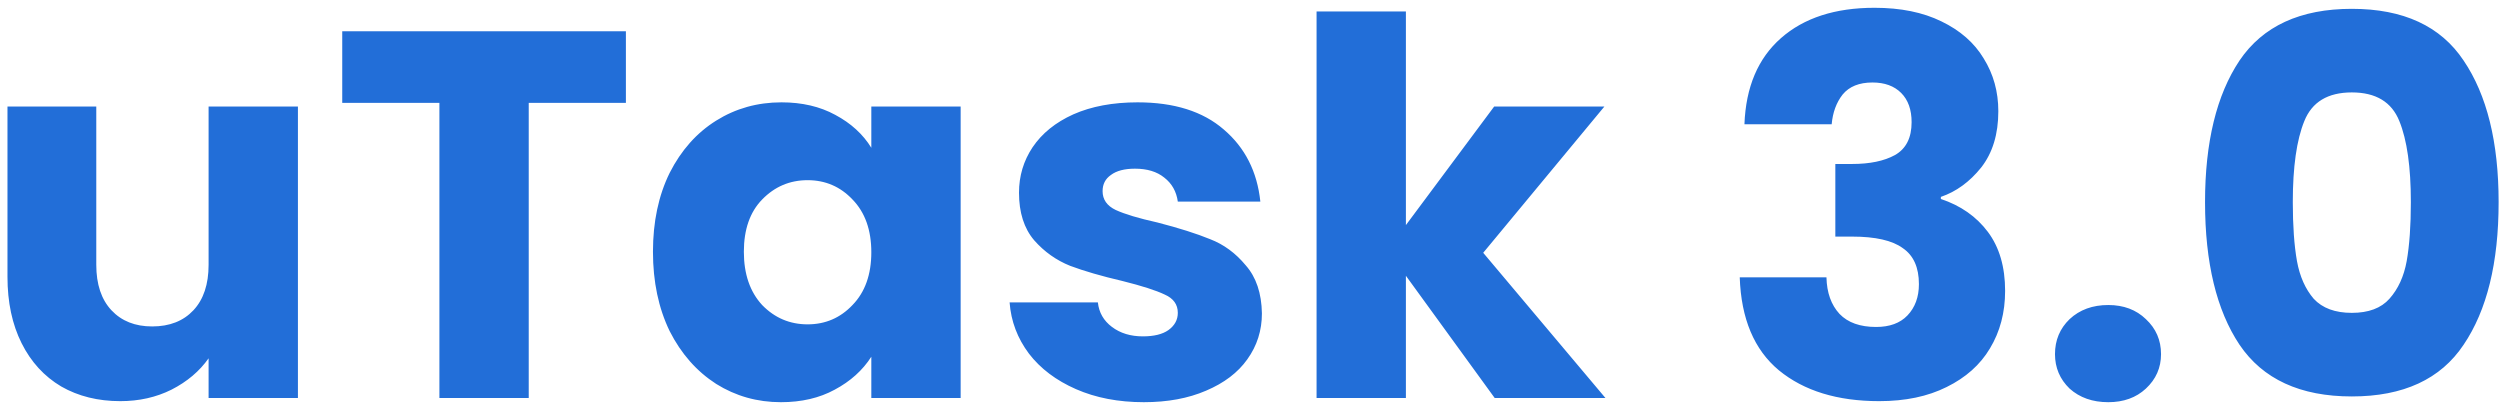 <svg width="201" height="33" viewBox="0 0 201 33" fill="none" xmlns="http://www.w3.org/2000/svg">
<path d="M23.953 8.564V32H16.771V28.808C16.043 29.844 15.049 30.684 13.789 31.328C12.557 31.944 11.185 32.252 9.673 32.252C7.881 32.252 6.299 31.86 4.927 31.076C3.555 30.264 2.491 29.102 1.735 27.59C0.979 26.078 0.601 24.3 0.601 22.256V8.564H7.741V21.29C7.741 22.858 8.147 24.076 8.959 24.944C9.771 25.812 10.863 26.246 12.235 26.246C13.635 26.246 14.741 25.812 15.553 24.944C16.365 24.076 16.771 22.858 16.771 21.29V8.564H23.953ZM50.322 2.516V8.27H42.51V32H35.328V8.27H27.516V2.516H50.322ZM52.498 20.24C52.498 17.832 52.946 15.718 53.842 13.898C54.766 12.078 56.012 10.678 57.58 9.698C59.148 8.718 60.898 8.228 62.83 8.228C64.482 8.228 65.924 8.564 67.156 9.236C68.416 9.908 69.382 10.79 70.054 11.882V8.564H77.236V32H70.054V28.682C69.354 29.774 68.374 30.656 67.114 31.328C65.882 32 64.44 32.336 62.788 32.336C60.884 32.336 59.148 31.846 57.58 30.866C56.012 29.858 54.766 28.444 53.842 26.624C52.946 24.776 52.498 22.648 52.498 20.24ZM70.054 20.282C70.054 18.49 69.55 17.076 68.542 16.04C67.562 15.004 66.358 14.486 64.93 14.486C63.502 14.486 62.284 15.004 61.276 16.04C60.296 17.048 59.806 18.448 59.806 20.24C59.806 22.032 60.296 23.46 61.276 24.524C62.284 25.56 63.502 26.078 64.93 26.078C66.358 26.078 67.562 25.56 68.542 24.524C69.55 23.488 70.054 22.074 70.054 20.282ZM91.966 32.336C89.922 32.336 88.102 31.986 86.506 31.286C84.91 30.586 83.65 29.634 82.726 28.43C81.802 27.198 81.284 25.826 81.172 24.314H88.27C88.354 25.126 88.732 25.784 89.404 26.288C90.076 26.792 90.902 27.044 91.882 27.044C92.778 27.044 93.464 26.876 93.94 26.54C94.444 26.176 94.696 25.714 94.696 25.154C94.696 24.482 94.346 23.992 93.646 23.684C92.946 23.348 91.812 22.984 90.244 22.592C88.564 22.2 87.164 21.794 86.044 21.374C84.924 20.926 83.958 20.24 83.146 19.316C82.334 18.364 81.928 17.09 81.928 15.494C81.928 14.15 82.292 12.932 83.02 11.84C83.776 10.72 84.868 9.838 86.296 9.194C87.752 8.55 89.474 8.228 91.462 8.228C94.402 8.228 96.712 8.956 98.392 10.412C100.1 11.868 101.08 13.8 101.332 16.208H94.696C94.584 15.396 94.22 14.752 93.604 14.276C93.016 13.8 92.232 13.562 91.252 13.562C90.412 13.562 89.768 13.73 89.32 14.066C88.872 14.374 88.648 14.808 88.648 15.368C88.648 16.04 88.998 16.544 89.698 16.88C90.426 17.216 91.546 17.552 93.058 17.888C94.794 18.336 96.208 18.784 97.3 19.232C98.392 19.652 99.344 20.352 100.156 21.332C100.996 22.284 101.43 23.572 101.458 25.196C101.458 26.568 101.066 27.8 100.282 28.892C99.526 29.956 98.42 30.796 96.964 31.412C95.536 32.028 93.87 32.336 91.966 32.336ZM120.174 32L113.034 22.172V32H105.852V0.92H113.034V18.098L120.132 8.564H128.994L119.25 20.324L129.078 32H120.174ZM140.253 9.992C140.365 6.996 141.345 4.686 143.193 3.062C145.041 1.438 147.547 0.626 150.711 0.626C152.811 0.626 154.603 0.99 156.087 1.718C157.599 2.446 158.733 3.44 159.489 4.7C160.273 5.96 160.665 7.374 160.665 8.942C160.665 10.79 160.203 12.302 159.279 13.478C158.355 14.626 157.277 15.41 156.045 15.83V15.998C157.641 16.53 158.901 17.412 159.825 18.644C160.749 19.876 161.211 21.458 161.211 23.39C161.211 25.126 160.805 26.666 159.993 28.01C159.209 29.326 158.047 30.362 156.507 31.118C154.995 31.874 153.189 32.252 151.089 32.252C147.729 32.252 145.041 31.426 143.025 29.774C141.037 28.122 139.987 25.63 139.875 22.298H146.847C146.875 23.53 147.225 24.51 147.897 25.238C148.569 25.938 149.549 26.288 150.837 26.288C151.929 26.288 152.769 25.98 153.357 25.364C153.973 24.72 154.281 23.88 154.281 22.844C154.281 21.5 153.847 20.534 152.979 19.946C152.139 19.33 150.781 19.022 148.905 19.022H147.561V13.184H148.905C150.333 13.184 151.481 12.946 152.349 12.47C153.245 11.966 153.693 11.084 153.693 9.824C153.693 8.816 153.413 8.032 152.853 7.472C152.293 6.912 151.523 6.632 150.543 6.632C149.479 6.632 148.681 6.954 148.149 7.598C147.645 8.242 147.351 9.04 147.267 9.992H140.253ZM169.505 32.336C168.245 32.336 167.209 31.972 166.397 31.244C165.613 30.488 165.221 29.564 165.221 28.472C165.221 27.352 165.613 26.414 166.397 25.658C167.209 24.902 168.245 24.524 169.505 24.524C170.737 24.524 171.745 24.902 172.529 25.658C173.341 26.414 173.747 27.352 173.747 28.472C173.747 29.564 173.341 30.488 172.529 31.244C171.745 31.972 170.737 32.336 169.505 32.336ZM177.285 16.25C177.285 11.434 178.209 7.64 180.057 4.868C181.933 2.096 184.943 0.71 189.087 0.71C193.231 0.71 196.227 2.096 198.075 4.868C199.951 7.64 200.889 11.434 200.889 16.25C200.889 21.122 199.951 24.944 198.075 27.716C196.227 30.488 193.231 31.874 189.087 31.874C184.943 31.874 181.933 30.488 180.057 27.716C178.209 24.944 177.285 21.122 177.285 16.25ZM193.833 16.25C193.833 13.422 193.525 11.252 192.909 9.74C192.293 8.2 191.019 7.43 189.087 7.43C187.155 7.43 185.881 8.2 185.265 9.74C184.649 11.252 184.341 13.422 184.341 16.25C184.341 18.154 184.453 19.736 184.677 20.996C184.901 22.228 185.349 23.236 186.021 24.02C186.721 24.776 187.743 25.154 189.087 25.154C190.431 25.154 191.439 24.776 192.111 24.02C192.811 23.236 193.273 22.228 193.497 20.996C193.721 19.736 193.833 18.154 193.833 16.25Z" fill="#226ED8"/>
</svg>
